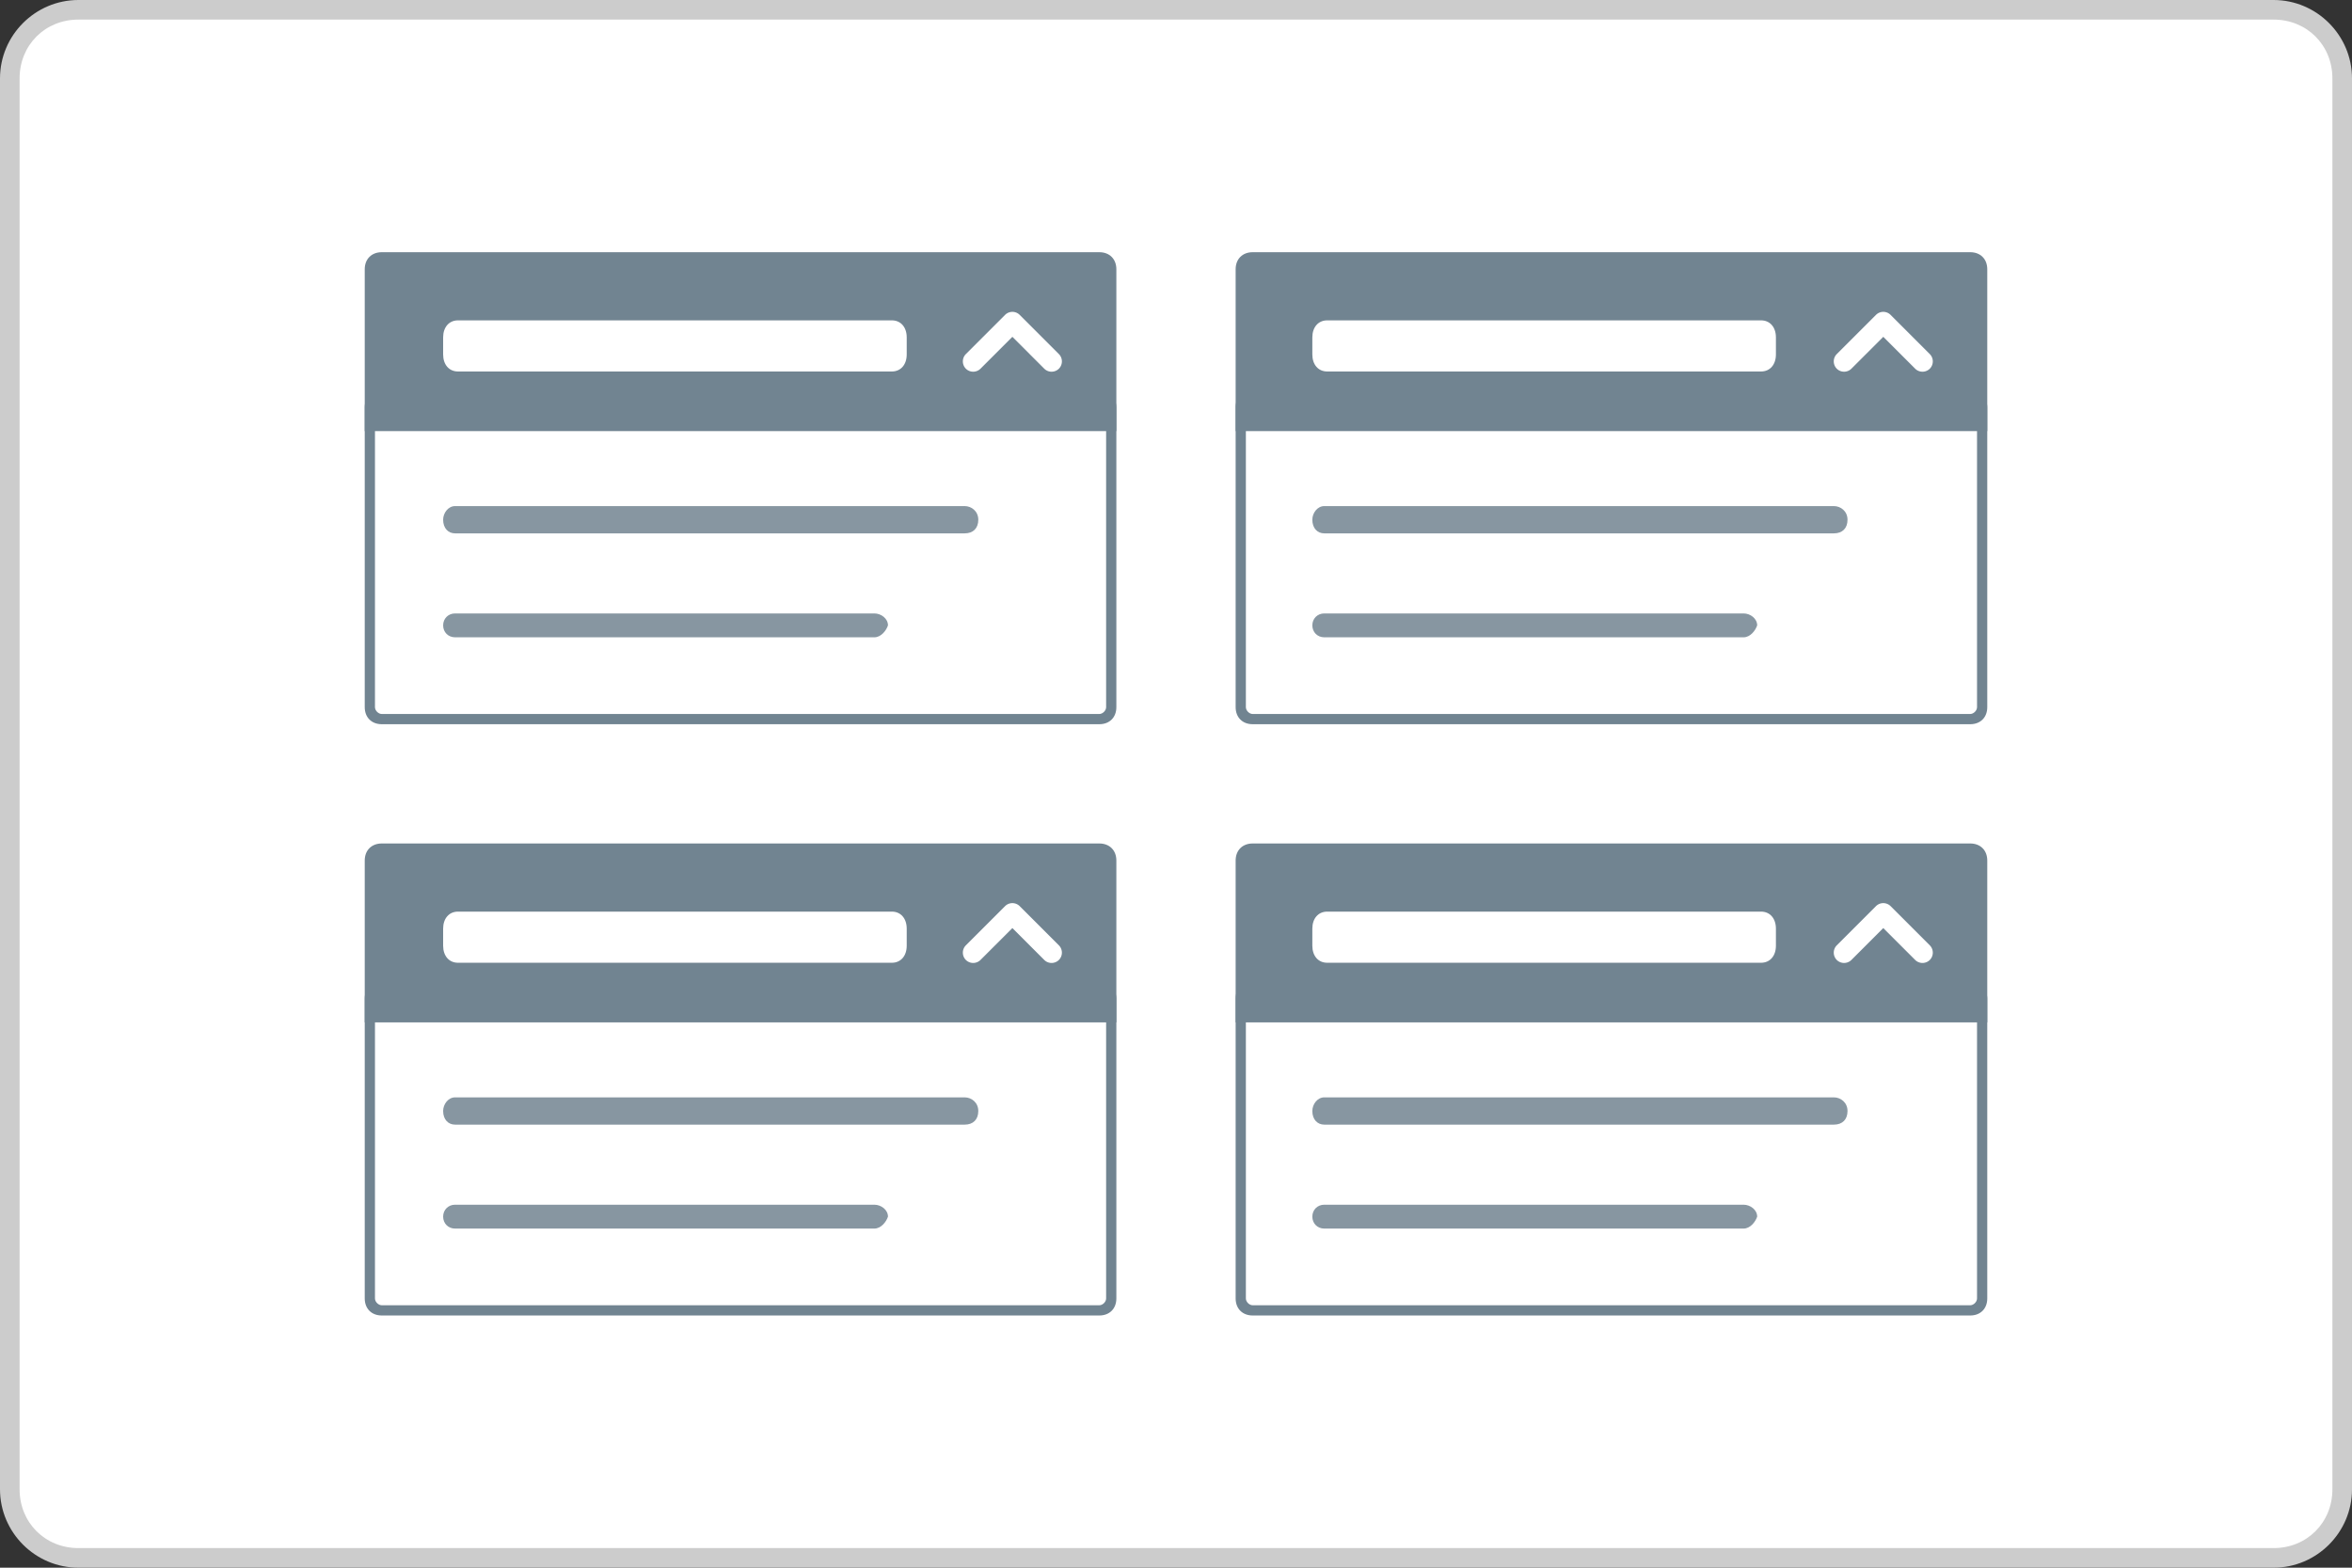 <svg xmlns="http://www.w3.org/2000/svg" xmlns:xlink="http://www.w3.org/1999/xlink" width="120" height="80" fill="none"><rect width="100%" height="100%" fill="#333333" stroke="none"/><style><![CDATA[.B{fill:#fff}.C{fill:#718491}.D{fill:#8796a1}.E{fill-rule:evenodd}]]></style><g clip-path="url(#A)"><path d="M4 79.5C2.1 79.5.5 77.9.5 76V4C.5 2.1 2.1.5 4 .5h112c1.9 0 3.5 1.6 3.5 3.5v72c0 1.9-1.6 3.5-3.5 3.5H4z" class="B"/><path d="M116 1c1.7 0 3 1.3 3 3v72c0 1.7-1.3 3-3 3H4c-1.7 0-3-1.3-3-3V4c0-1.7 1.3-3 3-3h112zm0-1H4C1.8 0 0 1.8 0 4v72c0 2.2 1.8 4 4 4h112c2.2 0 4-1.8 4-4V4c0-2.2-1.8-4-4-4z" fill="#ccc"/><path d="M19.479 36.696c-.348 0-.609-.261-.609-.609V20.783c0-.348.261-.609.609-.609h36.608c.348 0 .609.261.609.609v15.304c0 .348-.261.609-.609.609H19.479z" class="B"/><g class="C"><path d="M56.087 20.435c.174 0 .348.174.348.348v15.304c0 .174-.174.348-.348.348H19.479c-.174 0-.348-.174-.348-.348V20.783c0-.174.174-.348.348-.348h36.608zm0-.522H19.479c-.522 0-.87.348-.87.87v15.304c0 .522.348.87.87.87h36.608c.522 0 .87-.348.87-.87V20.783c0-.435-.348-.87-.87-.87z"/><path d="M56.957 22H18.609V13.74c0-.522.348-.87.87-.87h36.608c.522 0 .87.348.87.87V22z"/></g><path d="M45.503 18.957H23.367c-.455 0-.758-.348-.758-.87v-.869c0-.522.303-.87.758-.87h22.136c.455 0 .758.348.758.87v.869c0 .522-.303.87-.758.87z" class="B"/><g class="D"><use xlink:href="#B"/><use xlink:href="#C"/></g><g class="B"><use xlink:href="#D" class="E"/><path d="M63.913 36.696c-.348 0-.609-.261-.609-.609V20.783c0-.348.261-.609.609-.609h36.608c.348 0 .609.261.609.609v15.304c0 .348-.261.609-.609.609H63.913z"/></g><g class="C"><path d="M100.521 20.435c.174 0 .348.174.348.348v15.304c0 .174-.174.348-.348.348H63.913c-.174 0-.348-.174-.348-.348V20.783c0-.174.174-.348.348-.348h36.608zm0-.522H63.913c-.522 0-.87.348-.87.87v15.304c0 .522.348.87.87.87h36.608c.522 0 .87-.348.87-.87V20.783c0-.435-.348-.87-.87-.87z"/><path d="M101.391 22H63.043V13.74c0-.522.348-.87.87-.87h36.608c.522 0 .87.348.87.87V22z"/></g><path d="M89.85 18.957H67.714c-.455 0-.758-.348-.758-.87v-.869c0-.522.303-.87.758-.87H89.85c.455 0 .758.348.758.87v.869c0 .522-.303.87-.758.87z" class="B"/><g class="D"><use xlink:href="#E"/><use xlink:href="#F"/></g><g class="B"><path d="M96.086 15.914c.14 0 .274.055.373.155l2 2a.53.53 0 0 1 0 .746.53.53 0 0 1-.746 0l-1.627-1.627-1.627 1.627a.53.53 0 0 1-.746 0 .53.53 0 0 1 0-.746l2-2c.099-.099.233-.155.373-.155z" class="E"/><path d="M19.479 66.869c-.348 0-.609-.261-.609-.609V50.956c0-.348.261-.609.609-.609h36.608c.348 0 .609.261.609.609V66.26c0 .348-.261.609-.609.609H19.479z"/></g><g class="C"><path d="M56.087 50.609c.174 0 .348.174.348.348V66.26c0 .174-.174.348-.348.348H19.479c-.174 0-.348-.174-.348-.348V50.956c0-.174.174-.348.348-.348h36.608zm0-.522H19.479c-.522 0-.87.348-.87.87V66.26c0 .522.348.87.87.87h36.608c.522 0 .87-.348.87-.87V50.956c0-.435-.348-.87-.87-.87z"/><path d="M56.957 52.174H18.609v-8.261c0-.522.348-.87.87-.87h36.608c.522 0 .87.348.87.87v8.261z"/></g><path d="M45.503 49.13H23.367c-.455 0-.758-.348-.758-.87v-.87c0-.522.303-.87.758-.87h22.136c.455 0 .758.348.758.87v.87c0 .522-.303.87-.758.87z" class="B"/><g class="D"><path d="M49.218 57.391h-26c-.348 0-.609-.261-.609-.696 0-.348.261-.696.609-.696h25.999c.348 0 .696.261.696.696s-.261.696-.696.696zm-4.609 5.304H23.218c-.348 0-.609-.261-.609-.609s.261-.609.609-.609h21.391c.348 0 .696.261.696.609-.087.261-.348.609-.696.609z"/></g><g class="B"><use xlink:href="#G" class="E"/><path d="M63.913 66.869c-.348 0-.609-.261-.609-.609V50.956c0-.348.261-.609.609-.609h36.608c.348 0 .609.261.609.609V66.26c0 .348-.261.609-.609.609H63.913z"/></g><g class="C"><path d="M100.521 50.609c.174 0 .348.174.348.348V66.26c0 .174-.174.348-.348.348H63.913c-.174 0-.348-.174-.348-.348V50.956c0-.174.174-.348.348-.348h36.608zm0-.522H63.913c-.522 0-.87.348-.87.87V66.26c0 .522.348.87.87.87h36.608c.522 0 .87-.348.87-.87V50.956c0-.435-.348-.87-.87-.87z"/><path d="M101.391 52.174H63.043v-8.261c0-.522.348-.87.87-.87h36.608c.522 0 .87.348.87.87v8.261z"/></g><path d="M89.85 49.13H67.714c-.455 0-.758-.348-.758-.87v-.87c0-.522.303-.87.758-.87H89.85c.455 0 .758.348.758.87v.87c0 .522-.303.87-.758.87z" class="B"/><g class="D"><path d="M93.565 57.391h-26c-.348 0-.609-.261-.609-.696 0-.348.261-.696.609-.696h26c.348 0 .696.261.696.696s-.261.696-.696.696zm-4.609 5.304H67.565c-.348 0-.609-.261-.609-.609s.261-.609.609-.609h21.391c.348 0 .696.261.696.609-.087.261-.348.609-.696.609z"/></g><path d="M96.086 46.087c.14 0 .274.056.373.154l2 2a.53.53 0 0 1 0 .746.53.53 0 0 1-.746 0l-1.627-1.627-1.627 1.627a.53.53 0 0 1-.746 0 .53.53 0 0 1 0-.746l2-2c.099-.099.233-.154.373-.154z" class="B E"/></g><defs><clipPath id="A"><path d="M0 0h120v80H0z" class="B"/></clipPath><path id="B" d="M49.218 27.218H23.218c-.348 0-.609-.261-.609-.696 0-.348.261-.696.609-.696h25.999c.348 0 .696.261.696.696s-.261.696-.696.696z"/><path id="C" d="M44.609 32.522H23.218c-.348 0-.609-.261-.609-.609s.261-.609.609-.609h21.391c.348 0 .696.261.696.609-.087.261-.348.609-.696.609z"/><path id="D" d="M51.652 15.914c.14 0 .274.055.373.155l2 2a.53.53 0 0 1 0 .746.53.53 0 0 1-.746 0l-1.627-1.627-1.627 1.627a.53.53 0 0 1-.746 0 .53.53 0 0 1 0-.746l2-2c.099-.099.233-.155.373-.155z"/><path id="E" d="M93.565 27.218h-26c-.348 0-.609-.261-.609-.696 0-.348.261-.696.609-.696h26c.348 0 .696.261.696.696s-.261.696-.696.696z"/><path id="F" d="M88.956 32.522H67.565c-.348 0-.609-.261-.609-.609s.261-.609.609-.609h21.391c.348 0 .696.261.696.609-.087.261-.348.609-.696.609z"/><path id="G" d="M51.652 46.087c.14 0 .274.056.373.154l2 2a.53.53 0 0 1 0 .746.53.53 0 0 1-.746 0l-1.627-1.627-1.627 1.627a.53.53 0 0 1-.746 0 .53.53 0 0 1 0-.746l2-2c.099-.099.233-.154.373-.154z"/></defs></svg>